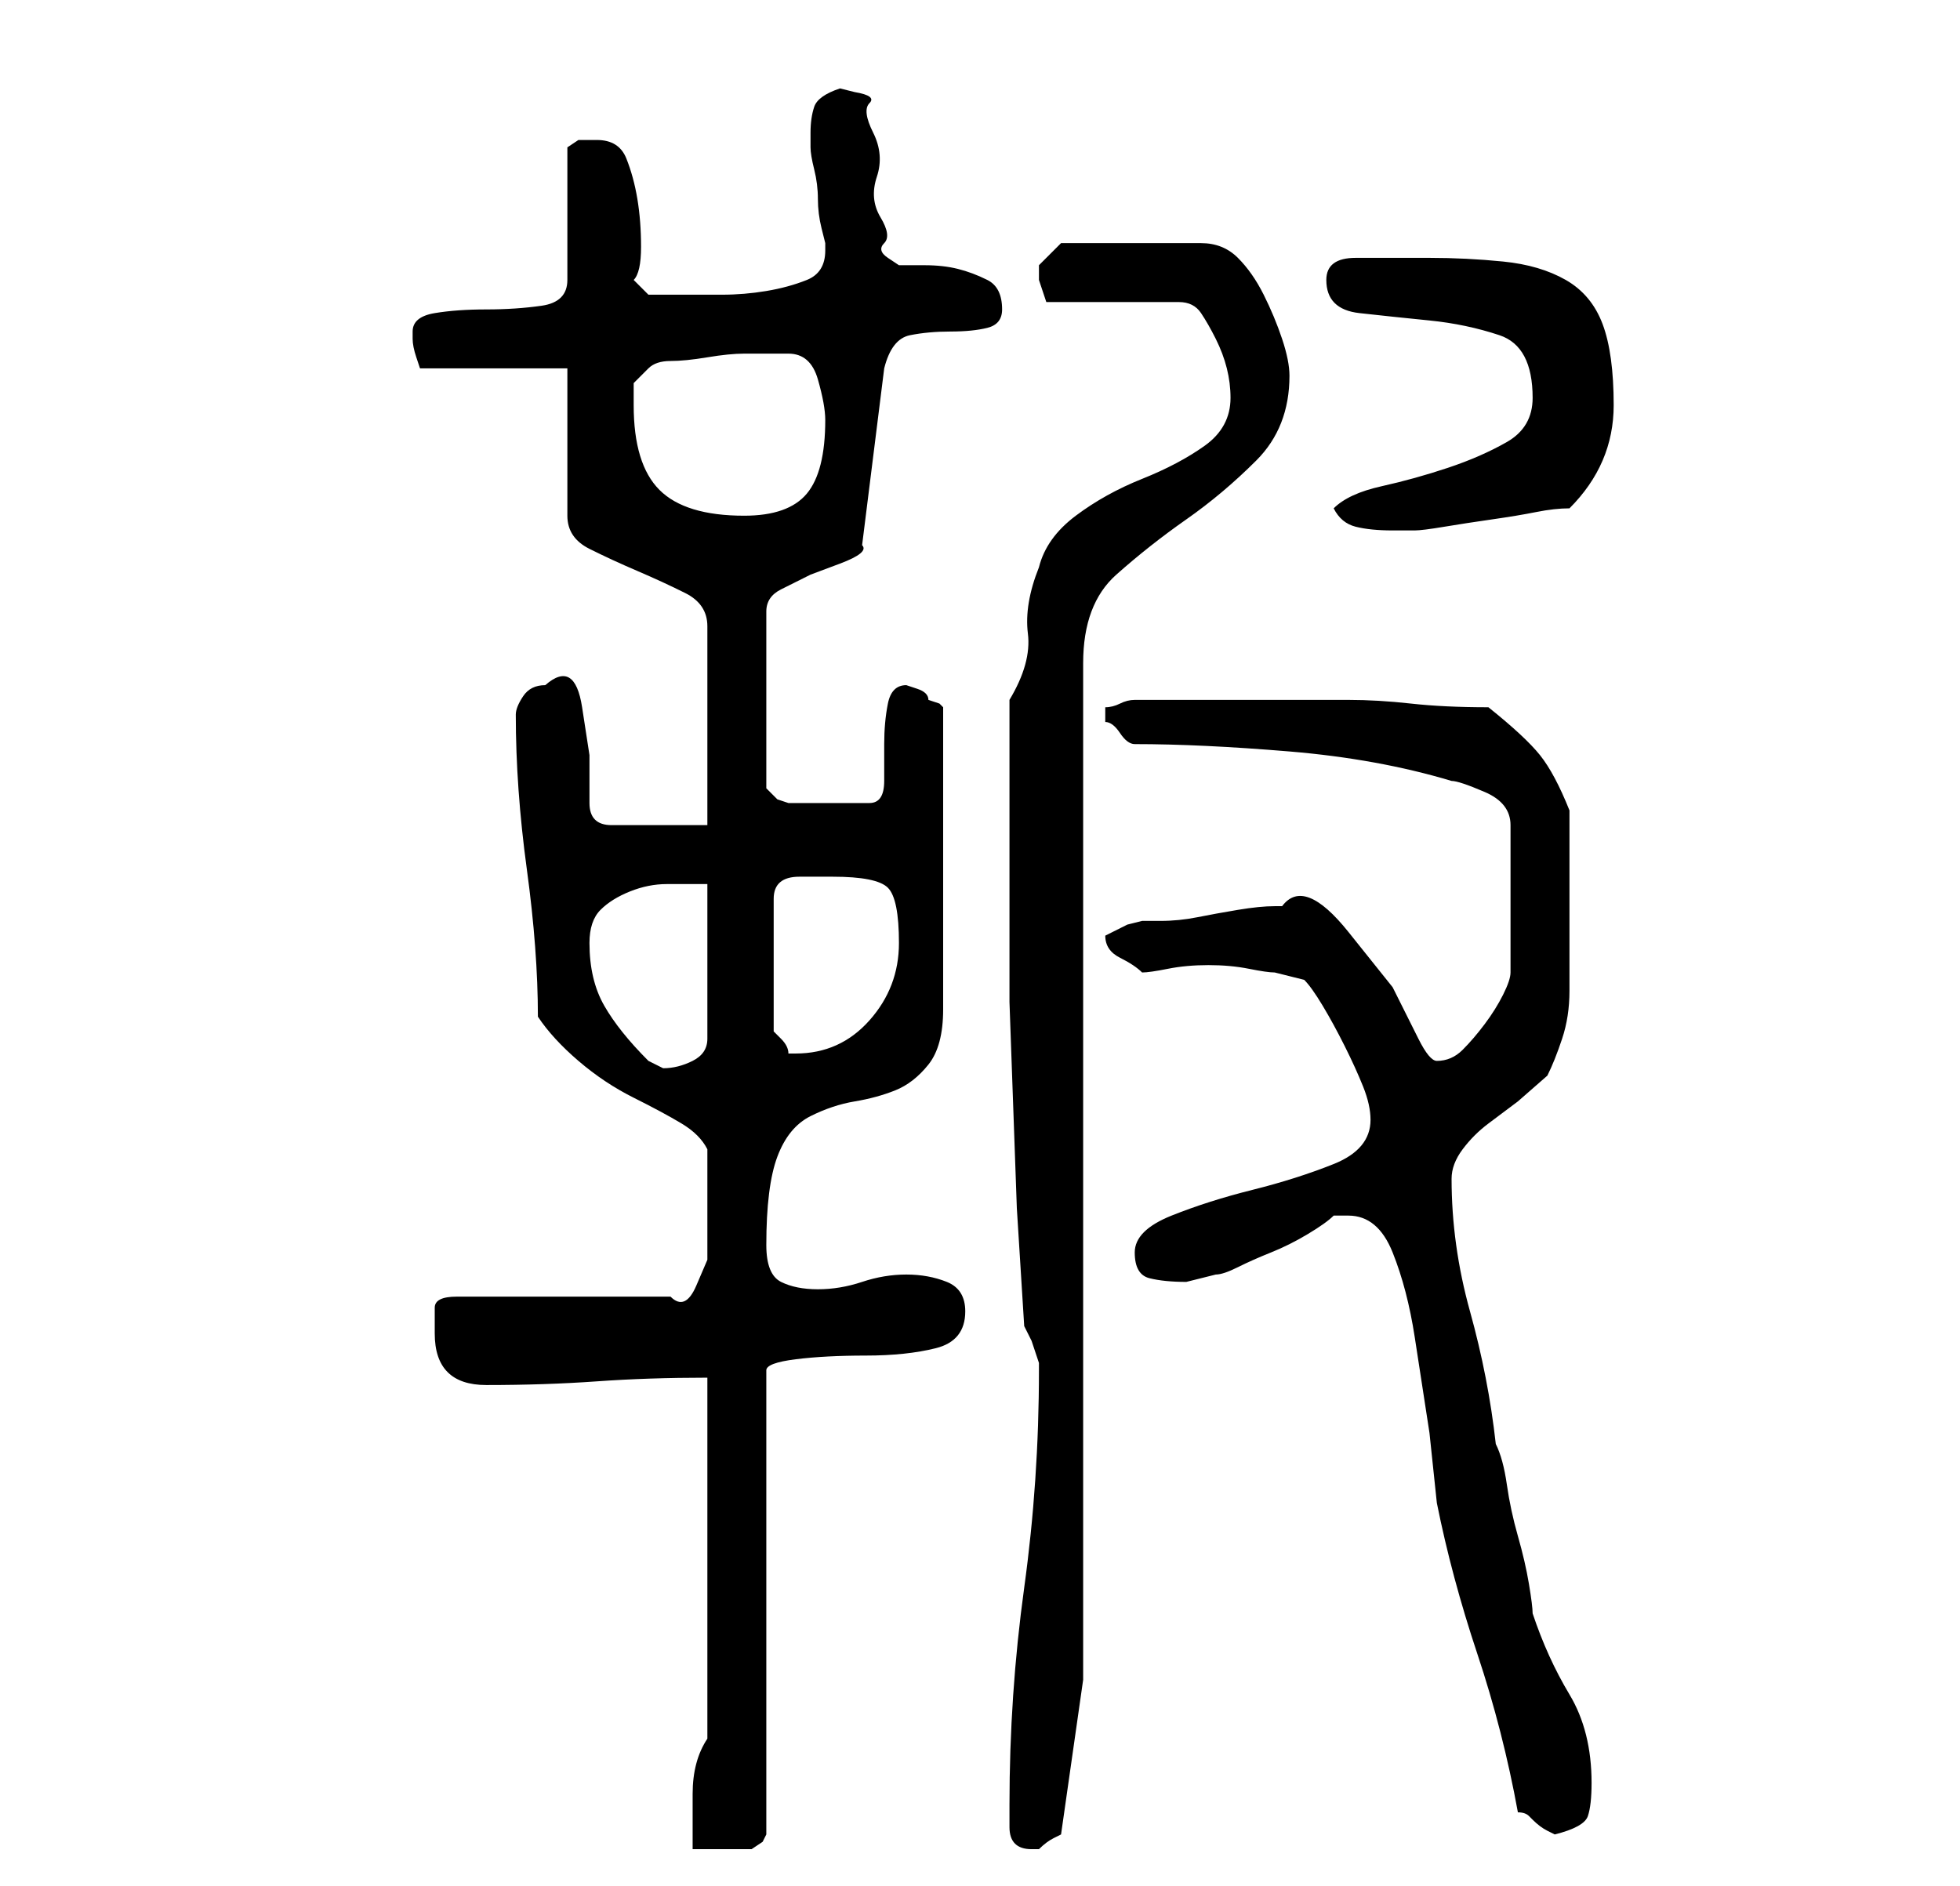 <?xml version="1.0" standalone="no"?>
<!DOCTYPE svg PUBLIC "-//W3C//DTD SVG 1.1//EN" "http://www.w3.org/Graphics/SVG/1.1/DTD/svg11.dtd" >
<svg xmlns="http://www.w3.org/2000/svg" xmlns:xlink="http://www.w3.org/1999/xlink" version="1.1" viewBox="-10 0 266 256">
   <path fill="currentColor"
d="M86 236q-2 3 -2 7.5v7.5h4h4t1.5 -1l0.5 -1v-63q0 -1 4 -1.5t9.5 -0.5t9.5 -1t4 -5q0 -3 -2.5 -4t-5.5 -1t-6 1t-6 1t-5 -1t-2 -5q0 -8 1.5 -12t4.5 -5.5t6 -2t5.5 -1.5t4.5 -3.5t2 -7.5v-41l-0.5 -0.5t-1.5 -0.5q0 -1 -1.5 -1.5l-1.5 -0.5q-2 0 -2.5 2.5t-0.5 5.5v5
q0 3 -2 3h-2.5h-2.5h-4h-2l-1.5 -0.5t-1.5 -1.5v-24q0 -2 2 -3l4 -2t4 -1.5t3 -2.5l3 -24q1 -4 3.5 -4.5t5.5 -0.5t5 -0.5t2 -2.5q0 -3 -2 -4t-4 -1.5t-4.5 -0.5h-3.5t-1.5 -1t-0.5 -2t-0.5 -3.5t-0.5 -5.5t-0.5 -6t-0.5 -4t-2 -1.5l-2 -0.5q-3 1 -3.5 2.5t-0.5 3.5v1v1
q0 1 0.5 3t0.5 4t0.5 4l0.5 2v1q0 3 -2.5 4t-5.5 1.5t-6 0.5h-4h-3h-3l-2 -2q1 -1 1 -4.5t-0.5 -6.5t-1.5 -5.5t-4 -2.5h-2.5t-1.5 1v18q0 3 -3.5 3.5t-7.5 0.5t-7 0.5t-3 2.5v1q0 1 0.5 2.5l0.5 1.5h20v20q0 3 3 4.5t6.5 3t6.5 3t3 4.5v27h-13q-3 0 -3 -3v-6.5t-1 -6.5
t-5 -3q-2 0 -3 1.5t-1 2.5q0 10 1.5 21t1.5 20q2 3 5.5 6t7.5 5t6.5 3.5t3.5 3.5v4v4v3v4t-1.5 3.5t-3.5 1.5h-29q-3 0 -3 1.5v3.5q0 7 7 7q8 0 15 -0.5t15 -0.5v49zM127 245v3q0 3 3 3h1q1 -1 2 -1.5l1 -0.5l3 -21v-138q0 -8 4.5 -12t9.5 -7.5t9.5 -8t4.5 -11.5q0 -2 -1 -5
t-2.5 -6t-3.5 -5t-5 -2h-19l-1.5 1.5l-1.5 1.5v1v1l0.5 1.5l0.5 1.5h18q2 0 3 1.5t2 3.5t1.5 4t0.5 4q0 4 -3.5 6.5t-8.5 4.5t-9 5t-5 7q-2 5 -1.5 9t-2.5 9v25v16t0.5 14t0.5 14t1 16l1 2t1 3v1q0 15 -2 29.5t-2 29.5zM196 246q1 0 1.5 0.5l0.5 0.5q1 1 2 1.5l1 0.5
q4 -1 4.5 -2.5t0.5 -4.5q0 -7 -3 -12t-5 -11q0 -1 -0.5 -4t-1.5 -6.5t-1.5 -7t-1.5 -5.5q-1 -9 -3.5 -18t-2.5 -18q0 -2 1.5 -4t3.5 -3.5l4 -3t4 -3.5q1 -2 2 -5t1 -6.5v-6v-5.5v-13q-2 -5 -4 -7.5t-7 -6.5q-6 0 -10.5 -0.5t-8.5 -0.5h-8h-10h-11q-1 0 -2 0.5t-2 0.5v1v1
q1 0 2 1.5t2 1.5q9 0 21 1t22 4q1 0 4.5 1.5t3.5 4.5v20q0 1 -1 3t-2.5 4t-3 3.5t-3.5 1.5q-1 0 -2.5 -3l-3.5 -7t-6 -7.5t-9 -3.5h-1q-2 0 -5 0.5t-5.5 1t-5 0.5h-2.5l-2 0.5t-3 1.5v0q0 2 2 3t3 2q1 0 3.5 -0.5t5.5 -0.5t5.5 0.5t3.5 0.5l2 0.5l2 0.5q1 1 2.5 3.5t3 5.5
t2.5 5.5t1 4.5q0 4 -5 6t-11 3.5t-11 3.5t-5 5t2 3.5t5 0.5l2 -0.5l2 -0.5q1 0 3 -1t4.5 -2t5 -2.5t3.5 -2.5h1h1q4 0 6 5t3 11.5l2 13t1 9.5q2 10 5.5 20.5t5.5 21.5zM70 128q0 -3 1.5 -4.5t4 -2.5t5 -1h5.5v21q0 2 -2 3t-4 1l-1 -0.5l-1 -0.5q-4 -4 -6 -7.5t-2 -8.5z
M103 119q6 0 7.5 1.5t1.5 7.5t-4 10.5t-10 4.5h-1q0 -1 -1 -2l-1 -1v-18q0 -3 3.5 -3h4.5zM171 69q1 2 3 2.5t5 0.5h3q1 0 4 -0.5t6.5 -1t6 -1t4.5 -0.5q3 -3 4.5 -6.5t1.5 -7.5q0 -7 -1.5 -11t-5 -6t-8.5 -2.5t-10 -0.5h-10q-4 0 -4 3q0 4 4.5 4.5t9.5 1t9.5 2t4.5 8.5
q0 4 -3.5 6t-8 3.5t-9 2.5t-6.5 3zM76 55v-3t2 -2q1 -1 3 -1t5 -0.5t5 -0.5h3h1h2q3 0 4 3.5t1 5.5q0 7 -2.5 10t-8.5 3q-8 0 -11.5 -3.5t-3.5 -11.5z" />
</svg>
